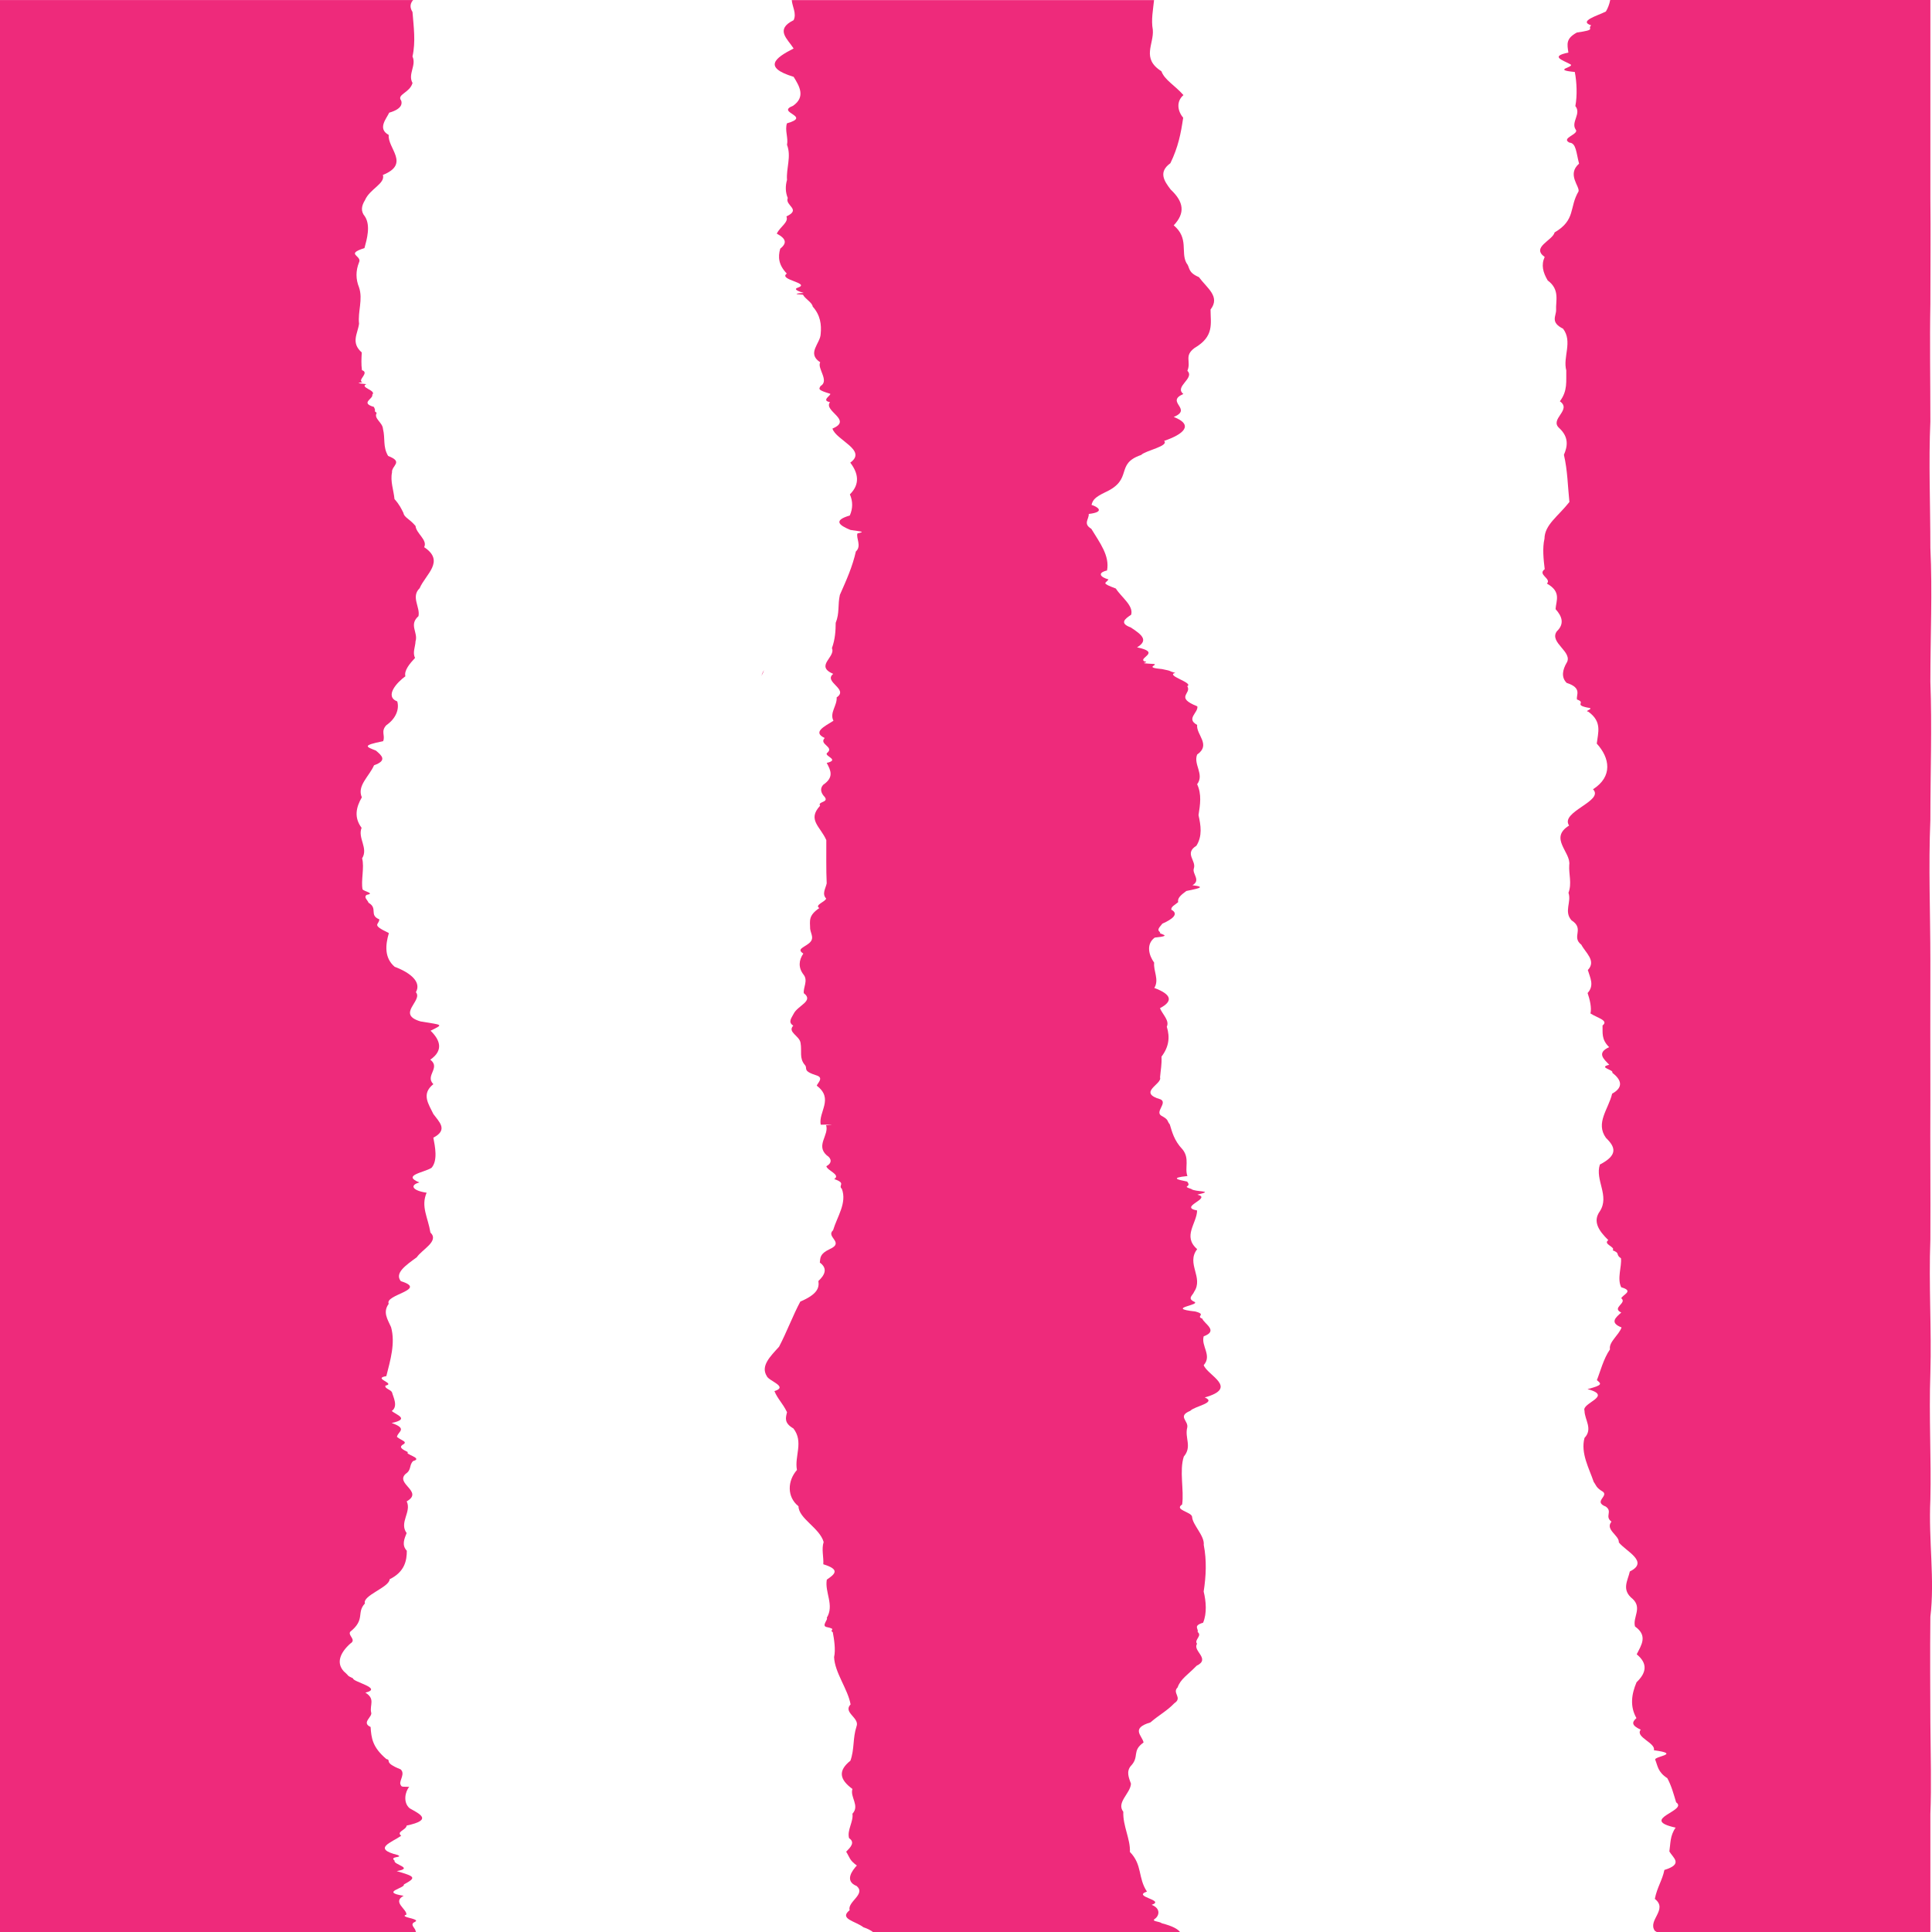 <?xml version="1.0" encoding="UTF-8"?>
<svg id="Layer_1" data-name="Layer 1" xmlns="http://www.w3.org/2000/svg" viewBox="0 0 500 500">
  <defs>
    <style>
      .cls-1 {
        fill: #ee2a7b;
      }
    </style>
  </defs>
  <path class="cls-1" d="m197.05,174.9c.28-.45.52-.94.67-1.5-.33.61-.54,1.09-.67,1.5Z"/>
  <g>
    <path class="cls-1" d="m107.42,497.36c1.58-.81-4.36-1.16-2.25-1.85.2-1.41-3.77-3.24-.71-4.88-6.2-.98.46-1.97.06-2.94,3.41-1.81,2.82-2.07-1.85-3.45,4.66-.8-1.03-1.71-.54-2.69-1.52-1.24,2.38-.71.8-1.47-6.73-1.68-1.59-3.23.9-4.99-1.36-1.06,1.28-1.47,1.42-2.64,6.82-1.45,3.4-2.98.79-4.45-1.78-1.48-1.21-4.32-.13-5.57-1.98-.08-1.97.15-2.31-.73-.22-.97,1.32-2.71.07-3.8-4.65-1.83-2.21-2.36-3.68-2.66-3.59-3.06-3.89-5.37-4.08-8.3-2.52-1.15.64-2.64.13-3.81-.39-1.94,1.14-3.46-1.48-5.08,4.69-1.12-3.32-2.79-3.19-3.69-1.87-.92-.66-.31-2.38-1.8-2.08-2.24-.9-4.9,1.66-7.2,1.69-1.01-.65-2.04-.03-3.05,4.03-3.24,1.55-4.91,3.82-7.34-.71-2.06,6.36-4.18,6.39-6.26,3.9-1.91,4.46-4.84,4.45-7.38-1.39-1.48-.63-3.09-.05-4.58-2-2.73,1.34-5.47.02-8.2,4.48-2.55-3.07-4.55-.27-7.12,1.59-1.05.83-2.23,1.94-3.32,2.78-.72-2.45-1.8-1.32-2.28-1.46-.72-2.32-1.22-1.52-1.85,1.64-.87-.02-1.05-1.35-2.11.16-1.36,2.95-2.08-1.37-3.6,4.78-1.03,1.28-2.07.02-3.1,1.76-1.24.33-3.7.08-4.82-.34-.76-1.97-.97-1.71-1.75,2.84-.6-3.51-1.84.23-2.46,1.02-4.06,2.38-8.51,1.23-12.67-.92-2.06-2.2-3.86-.61-6.05-1.15-2.39,10.28-3.64,3.13-5.86-1.67-2.09,1.29-4.11,4.12-6.17,1.38-2.06,5.9-4.16,3.54-6.42-.63-3.93-2.53-6.7-.98-10.3-3.73-.53-4.45-1.97-1.87-2.65-4.62-1.86,1.15-2.54,3.13-3.78,1.69-1.89.91-5.57.48-7.81,3.93-2.04,1.48-4.09,0-6.13-1.21-2.57-3.21-5.15,0-7.72-2.23-2.24,1.98-4.2-.79-6.34,3.53-2.42,2.5-5.14.07-7.49,3.41-1.71,3.25-1.43-2.57-2.4-6.43-1.87.68-5.39-1.23-7.57,1.41-2.44-1-4.89-5.5-6.58-2.67-2.31-2.42-5.59-1.49-8.72-4.74-2.27-2.5-2.09-2.47-3.55-2.75-1.12-.26-2.82-2.79-4.3-.24-.71-1.34-1.39-.49-2.04,2.23-.39-.57-.86-1.05-1.4-.48-2.14.52-5.82-.13-8.05,1.67-2.62-1.2-5.26-.13-7.9-1.99-2.64-1.46-5.27.06-7.89-1.31-3.01,1.9-5.4,3.16-8.3,3.56-1.25,1.92-2.56.5-3.79-2.5-1.01-3.77-1.31,1.85-2.44.62-1.47-.68-2.5.82-4.13,2.51-1.73,3.41-4.17,2.84-6.16-3.4-1.33-.05-4.97,2.1-6.51-.38-1.5,1.13-3.28,2.51-4.76-.72-1.33.08-2.92.12-4.3.72-2.26-1.8-4.25.76-6.5.5-2.31-2.01-5,.3-7.23,1.54-3.61,6.67-6.98,1.17-10.62.95-1.87-2.06-3.52-2.23-5.49-1.7-1.99-2.92-2.15-3.16-3.43-.54-1.06-1-2.1-2.29-3.53-.2-2.23-1.13-4.63-.64-6.89-.2-1.79,3.12-2.69-1.01-4.27-1.42-2.47-.69-4.4-1.33-7.01-.09-1.66-2.48-2.69-1.62-4.12-1.1-.94.06.03-.73-1.56-3.63-1.06-.09-2.09-.42-3.16,1.2-1.12-3.42-1.88-1.53-2.74-2.02-.2-2.75-.27-1.01-.49-1.46-.53,1.95-2.45-.13-3.12-.22-1.52-.13-3.07-.05-4.58-2.89-2.57-1.05-4.82-.7-7.45-.36-3.13,1.05-6.26,0-9.39-.88-2.15-.87-4.3-.02-6.44.96-1.82-3.75-2.12,1.42-3.73.64-2.35,1.63-5.81.13-8.17-1.2-1.41-.87-2.82,0-4.23,1.23-2.93,5.31-4.28,4.64-6.54,7.15-2.86,1.16-6.88,1.51-10.35-3.02-1.63-.55-4.25.12-5.76,3.4-.97,3.36-2.43,3.1-3.13-1.23-1.61,2.22-1.98,2.94-4.55-1.29-2.28,1.07-4.58-.01-6.86.86-3.84.3-7.68,0-11.52-.61-.98-.73-1.97.04-2.95.07-.04.12-.09.17-.14H0s0,500,0,500h107.66c-.02-.08-.05-.17-.11-.25.07-.67-1.74-1.74-.13-2.39Z"/>
    <path class="cls-1" d="m300.72,497.76c-.76-.58-2.73-.46-1.91-1.12,1.19-.76,1.69-2.71-.76-3.67,3.68-1.27-5.18-2.09-1.22-3.43-2.39-3.59-1.13-6.91-4.41-10.26.15-3.35-1.85-6.72-1.71-10.39-1.88-2.43,1.87-4.78,1.98-7.27-.53-1.5-1.25-3.06-.08-4.54,2.4-2.47.2-3.9,3.34-6.12-.28-1.73-3.47-3.64,1.78-5.2,2.32-2,4.25-2.94,6.2-4.97,2.2-1.44-.68-2.65.84-4.09.74-2.19,2.64-3.25,4.92-5.61,3.73-1.78-1.15-3.85.11-5.68-.86-1.03,1.44-2.04.14-3.06.35-.81-1.31-1.58,1.42-2.39,1.03-2.43.77-5.56.15-8.07.62-4,.81-8.06.02-12.06.26-2.41-2.92-5.18-3.02-7.3-.2-1.28-4.75-1.76-2.57-3.17.53-3.66-.77-8.74.43-12.4,2.19-2.58.2-4.81.88-7.49.43-1.77-2.66-2.93.8-4.35,1.08-1.21,6.99-2.1,3.74-3.46,8.94-2.51.69-5.69-.27-8.36,2.22-2.49-.75-4.98,0-7.47,3.96-1.41.05-3.29-.36-4.56-1.82-.67,1.25-1.06-1.84-1.86-8.11-.88,2.02-1.67-.38-2.58-1.71-.85-.17-1.67.09-2.5,2.53-3.72-2.12-7.3.8-11.05-3.86-3.34-.07-6.68-.02-10.01-4.99-.93,4.04-3.16.07-4.09,4.81-1.14-.57-.59-1.59-1.48-2.67-.88.27-.34-1.06-1.91-2.36-.47-4.6-.95.08-1.43-.79-2.07.64-4.5-1.25-6.87-2.26-2.37-2.75-4.68-3.32-6.5-.82-.96-.12-1.13-2.21-2.26-1.63-1.03,1.63-3.29-.14-4.2-6.19-1.78.49-3.97-.17-5.7.17-1.99.48-3.32.38-5.37,1.92-2.54,2.22-4.99,1.37-7.75.75-1.59-1.06-3.11-1.77-4.79,3.3-1.73,3.23-3.49-1.46-5.24,1.32-2.15-.28-4.38-.04-6.54-1.35-1.85-2.18-4.78.15-6.49,5.31-.52.53-.9,1.42-1.38-1.1-.7.05-1.48.54-2.22,2.64-1.17,4.38-2.53,2.32-3.63-.06-.82.92-1.19,1.78-1.94-.22-1.03.62-1.79,2.11-2.89,2.31-.52,5.71-1,1.59-1.49,2.25-1.3-.11-2.94.35-4.32.73-2.04-2.55-3.89.67-5.9,1.59-2.55,1.14-5.24.55-7.93.42-2.7.86-5.4-.36-7.99,1.94-2.56-1.03-5.12,0-7.68,3.68-2.56-.28-5.12,0-7.68-2.99-1.59.38-3.21.05-4.8-5.94-2.36-1.35-3.28-2.6-5.21,1.75-.9-5.83-2.79-3.1-3.45-2.05-.55-.48-.4-3.41-.98-4.71-.43-1.14-.97-2.04-1.32-5.4-.28-.57-.3-2.63-.71-1.45-.95,4.5-2.27-1.82-3.6,2.98-1.79,1.38-3.19-1.63-5.15-2.98-1.08-1.55-2.2.1-3.28.69-2.35-2.53-4.53-3.96-6.79-4.03-1.52-2.56-1.29-1.9-2.36-2.04-.55-3.03-1.68-.38-2.31.74-3.81-1.89-7.2-4.07-10.79-2.21-1.32-.56-2.5-.66-3.84,4.42-.51,2.24-1.89.72-2.34.34-1.33.91-2,3.58-3.29,7.35-3.36,2.37-7.29,9.27-9.64,1.08-1.14,7.26-2.28,5.94-3.64,4.96-1.69,7.85-4.11,2.49-6.19,5.01-2.09-2.31-3.88,2.49-5.95-2.45-1.91,3.03-4.03,1.04-6,1.04-2.47-.94-3.81,1.84-5.9,5.16-3.01,4.16-6.27,4.15-9.95,2.6-3.37-.91-5.53-3.01-8.39-3.02-1.3-2.22-2.46-3.23-3.66-1.53-2.82.69-6.42-3.29-9.74,3.02-3.19,2.62-6.08-.78-9.26-1.75-2.27-3.22-4.55-.08-6.83,2.03-4.18,2.72-7.72,3.31-11.77-1.42-1.65-1.89-4.17.07-5.85-2.33-2.63-4.85-3.87-5.71-6.18-5.25-3.31-1.89-7-2.22-10.73-.47-2.58.07-5.17.32-7.68h-93.76c.13,1.73,1.31,3.47.48,5.2-4.94,2.44-1.51,4.89,0,7.33-4.82,2.44-8.02,4.89,0,7.33,1.49,2.39,3.17,5.19-.15,7.5-4.59,1.77,5.01,2.66-1.58,4.54-.59,1.85.39,3.71.02,5.56,1.17,3.03-.24,6.05,0,9.08-.44,1.54-.44,3.16.19,4.68-.79,2,3.62,2.9-.34,4.77.62,1.54-1.56,2.56-2.5,4.45,2.62,1.4,2.56,2.54.89,3.91-.62,2.18-.42,4.23,1.71,6.43-2.32,1.63,6.23,2.42,2.89,3.63-1,.31-.64.77,1.48,1.37-2.21.16-2.64.32-.18.48.49,1.02,2.38,2,2.51,3.06,1.96,2.19,2.31,4.62,2.06,7.1-.08,2.47-3.69,4.98-.12,7.32-.86,1.54,2.45,4.78.1,6.14-.53.83-.65,1.06,2.5,2.01.23.43-2.44,1.74-.06,2.16-1.84,2.31,6.01,4.61.63,6.84.86,2.98,9.13,5.59,4.61,8.82,2.05,2.66,2.62,5.54-.1,8.21.8,1.82.78,3.65-.02,5.47-4.31,1.26-2.86,2.5.17,3.74,3.07.47,3.82.43,1.81.9-.42,1.16,1.15,3.27-.41,4.67-.86,3.87-2.42,7.36-4.14,11.23-.59,2.64-.04,4.68-1.08,7.24-.01,2-.14,4.27-.98,6.55,1.06,2.29-4.51,4.59.34,6.66-2.63,2.08,4.12,3.93.89,6.08.15,2.13-1.9,4-.83,6.05-2.4,1.51-5.49,2.96-2.26,4.46-1.63,1.68,2.68,2.28.56,3.92-.65.8,3.43,1.72-.05,2.53,1.07,1.96,1.92,3.73-.9,5.66-.82.9-.64,1.89.06,2.79,1.94,1.92-1.64,1.39-.87,2.64-3.38,3.62.07,5.37,1.61,8.89.02,3.48-.07,7.65.1,11.19-.25,1.24-1.3,2.72-.15,3.92-.05.76-3.14,1.72-1.75,2.47-2.89,1.97-2.43,3.22-2.38,5.4.18,1.38,1.29,2.6-.5,3.87-1.25.97-3.02,1.4-1.27,2.51-1.2,1.75-1.33,3.67.06,5.45,1.22,1.55-.11,3.28.06,4.8,2.72,2.05-1.6,3.16-2.65,5.38-.44.92-1.57,2.11-.07,3.02-1.6,1.7,1.64,2.6,1.89,4.5.38,2.14-.4,3.91,1.1,5.67.89.93-.89,1.5,3.22,2.78,1.7.65,0,1.98-.13,2.6,4.49,3.36.37,6.8,1.02,10.09,3.06-.06,3.72-.02,1.4.13.81,2.56-2.74,5.21.15,7.79,1.32.83,1.42,2.04-.09,2.82.25,1.17,3.79,2.19,2.04,3.33,3.25,1.11.89,1.59,1.97,2.53,1.38,3.67-1.23,7.2-2.27,10.72-1.96,1.72,3,3.13-.79,4.84-2.69,1.26-2.48,2.25-2.64,3.52,2.16,1.57,1.23,3.28-.37,4.77.26,1.81-.29,3.45-4.68,5.33-1.86,3.46-3.5,7.86-5.5,11.68-2.27,2.51-4.83,4.97-3.18,7.6.49,1.28,5.71,2.73,1.98,3.89.88,2.1,2.08,3.03,3.26,5.45-.33,1.42-.84,2.78,1.65,4.21,2.72,3.49.23,7.18.92,10.75-2.45,2.76-2.66,6.96.4,9.39.04,3.18,5.48,5.6,6.51,9.25-.6,1.85.04,3.96-.09,5.76,4.4,1.35,3.09,2.5.91,3.97-.59,3.3,2.01,6.6-.02,9.9.48.32-1.41,2.03-.09,2.36,2.91.61.56.73,1.65,1.35.32,1.65.79,4.53.34,6.45.18,4.05,3.56,8.26,4.27,12.23-2.05,2.14,2.44,3.46,1.53,5.72-1.01,3.12-.49,5.81-1.57,8.85-3.22,2.57-2.87,4.84.52,7.32-.69,2.07,1.96,4.33,0,6.41.3,2.06-1.45,4.26-.87,6.32,1.64,1.1.37,2.37-.75,3.51.97,1.55.8,2.15,2.76,3.57-1.15,1.24-3.31,4.01-.04,5.31,2.45,2.14-2.45,4.04-1.83,6.26-2.83,2.26,1.52,2.81,3.57,4.41,1.08.36,1.89.78,2.48,1.24h79.46c-.58-.8-1.99-1.56-4.6-2.24Z"/>
    <path class="cls-1" d="m411.8,6.56c-1.13.96,1.57,1.09-3.71,1.86-2.86,1.55-2.53,2.97-2.19,5.19-4.87.98-1.46,1.96.36,2.95,1.86.78-5.03,1.47,1.3,2.07.51,2.64.66,6.09.14,8.82,1.61,1.96-1.18,4.1.06,6.04,1.13,1.23-3.98,2.22-1.59,3.42,1.76.1,1.74,2.62,2.49,5.44-3.23,2.81.25,5.91-.14,7.19-2.46,4.15-.65,7.36-6.19,10.61-.52,2.1-6.13,3.82-2.57,6.35-.95,2.07-.45,3.99.79,6.09,3.23,2.36,2.02,5.37,2.17,7.65.01,1.61-1.55,3.16,1.8,4.83,2.54,3.36-.1,7.31.83,10.79-.07,2.74.41,5.28-1.66,7.99,3.24,2.26-2.86,4.63-.11,6.98,2.48,2.35,2.11,4.68,1.16,6.87.95,4.08.98,7.97,1.42,12.21-2.96,3.77-6.4,5.88-6.45,9.5-.57,2.45-.24,5.43.06,7.9-1.98,1.42,1.86,2.43.57,3.72,3.8,2.12,2.37,4.42,2.24,6.61,1.7,1.89,2.35,3.81.32,5.75-2.11,2.95,4.45,5.38,2.47,8.27-.88,1.55-1.45,3.56.08,5.07,4.11,1.32,2.38,3.17,2.68,4.3,2.44.85-.87,1.33,2.63,2.08,2.34.24-1.02.87.29,1.07,3.62,2.59,2.53,5.38,2.19,8.26,3.38,3.69,4.21,8.51-.97,11.82,3,3.04-8.61,5.82-6.19,9.39-5.29,3.27.54,6.91.04,10.2-.16,2.35.73,4.78-.2,7.2.83,2.42-1.24,4.82.78,7.12,3.49,2.23-.14,4.26,2.55,6.32,1.05,2.06,3.96,4.17,1.68,6.55.57,1.98,1.76,3.97-.06,5.95.56,1.63,1.1,3.82.74,5.29,1.85,1.19,4.8,1.82,3.13,3.11.08,1.79-.4,3.56,1.71,5.61-3.31,1.49-1.4,3.09.03,4.56-3.07.72,1.33,1.3.77,2.05,2.21,1.71,3.14,3.68-.03,5.43-.94,4-4.39,7.58-1.59,11.45,2.46,2.38,3.15,4.44-1.58,6.89-1.33,4.03,2.6,8.08-.02,12.11-1.84,2.56-.39,4.92,2.2,7.45-1.49,1.06,1.96,1.75,1.13,2.64,2.07.78.63,1.05,2.15,2.07.23,2.14-1.07,5.27.07,7.5,3.41.95.39,1.89,0,2.84,1.63,1.23-2.62,2.46,0,3.69-1.4,1.26-3.13,2.61.08,3.86-.72,2.03-3.36,3.76-3,5.68-1.69,2.42-2.55,5.9-3.39,7.96,1.11.91,1.7,1.27-2.42,2.32,6.8,1.81-1.6,3.55-.78,5.58.02,2.35,2.23,4.7,0,7.05-1.06,3.95,1.23,7.94,2.38,11.38.7.94.53,1.44,2.42,2.57,1.41,1.15-2.57,2.56.71,3.82,1.85,1.32-.39,2.52,1.47,3.9-1.73,2.08,2.06,3.57,1.9,5.36,1.71,2.25,8,5.01,2.85,7.53-.51,2.37-2.27,4.74.75,7.12,2.5,2.37-.06,4.75.59,7.12,3.37,2.39,1.65,4.79.44,7.2,2.95,2.41,2.49,4.82-.04,7.23-1.3,3.06-1.77,6.23-.03,9.28-1.23,1.09-1.29,1.89,1.11,3-1.55,1.91,3.98,3.44,3.4,5.32,7.02.95.52,1.52.32,2.37.71,1.73.67,3.24,3.16,4.86,1.07,1.96,1.63,4.08,2.28,6.25,3.24,2.17-9.85,4.4-.13,6.55-1.48,2.09-1.3,4.1-1.62,6.14.91,1.68,3.73,3.27-1.29,4.81-.5,2.59-1.9,4.53-2.47,7.49,3.53,2.76-1.97,5.52.01,8.27.19.1.36.2.5.31h70.8c0-3.24,0-6.92,0-11.02,0-5.73,0-12.26,0-19.5.29-7.24.07-15.18,0-23.72-.02-8.54-.11-17.69,0-27.34,1.17-9.65-.5-19.8,0-30.35.25-10.55-.39-21.51,0-32.77.33-11.26-.44-22.82,0-34.58.06-11.76-.06-23.72,0-35.78,0-12.06-.04-24.22,0-36.39,0-12.16-.51-24.32,0-36.39,0-12.06.44-24.02,0-35.78,0-11.76.54-23.32,0-34.58,0-11.26-.47-22.21,0-32.77,0-10.55-.18-20.71,0-30.35,0-9.65.1-18.8,0-27.34,0-8.54,0-16.48,0-23.72V0s-82.86,0-82.86,0c-.21,1.12-.63,2.18-1.12,2.98-2.18,1.1-7.16,2.48-3.8,3.58Z"/>
  </g>
</svg>